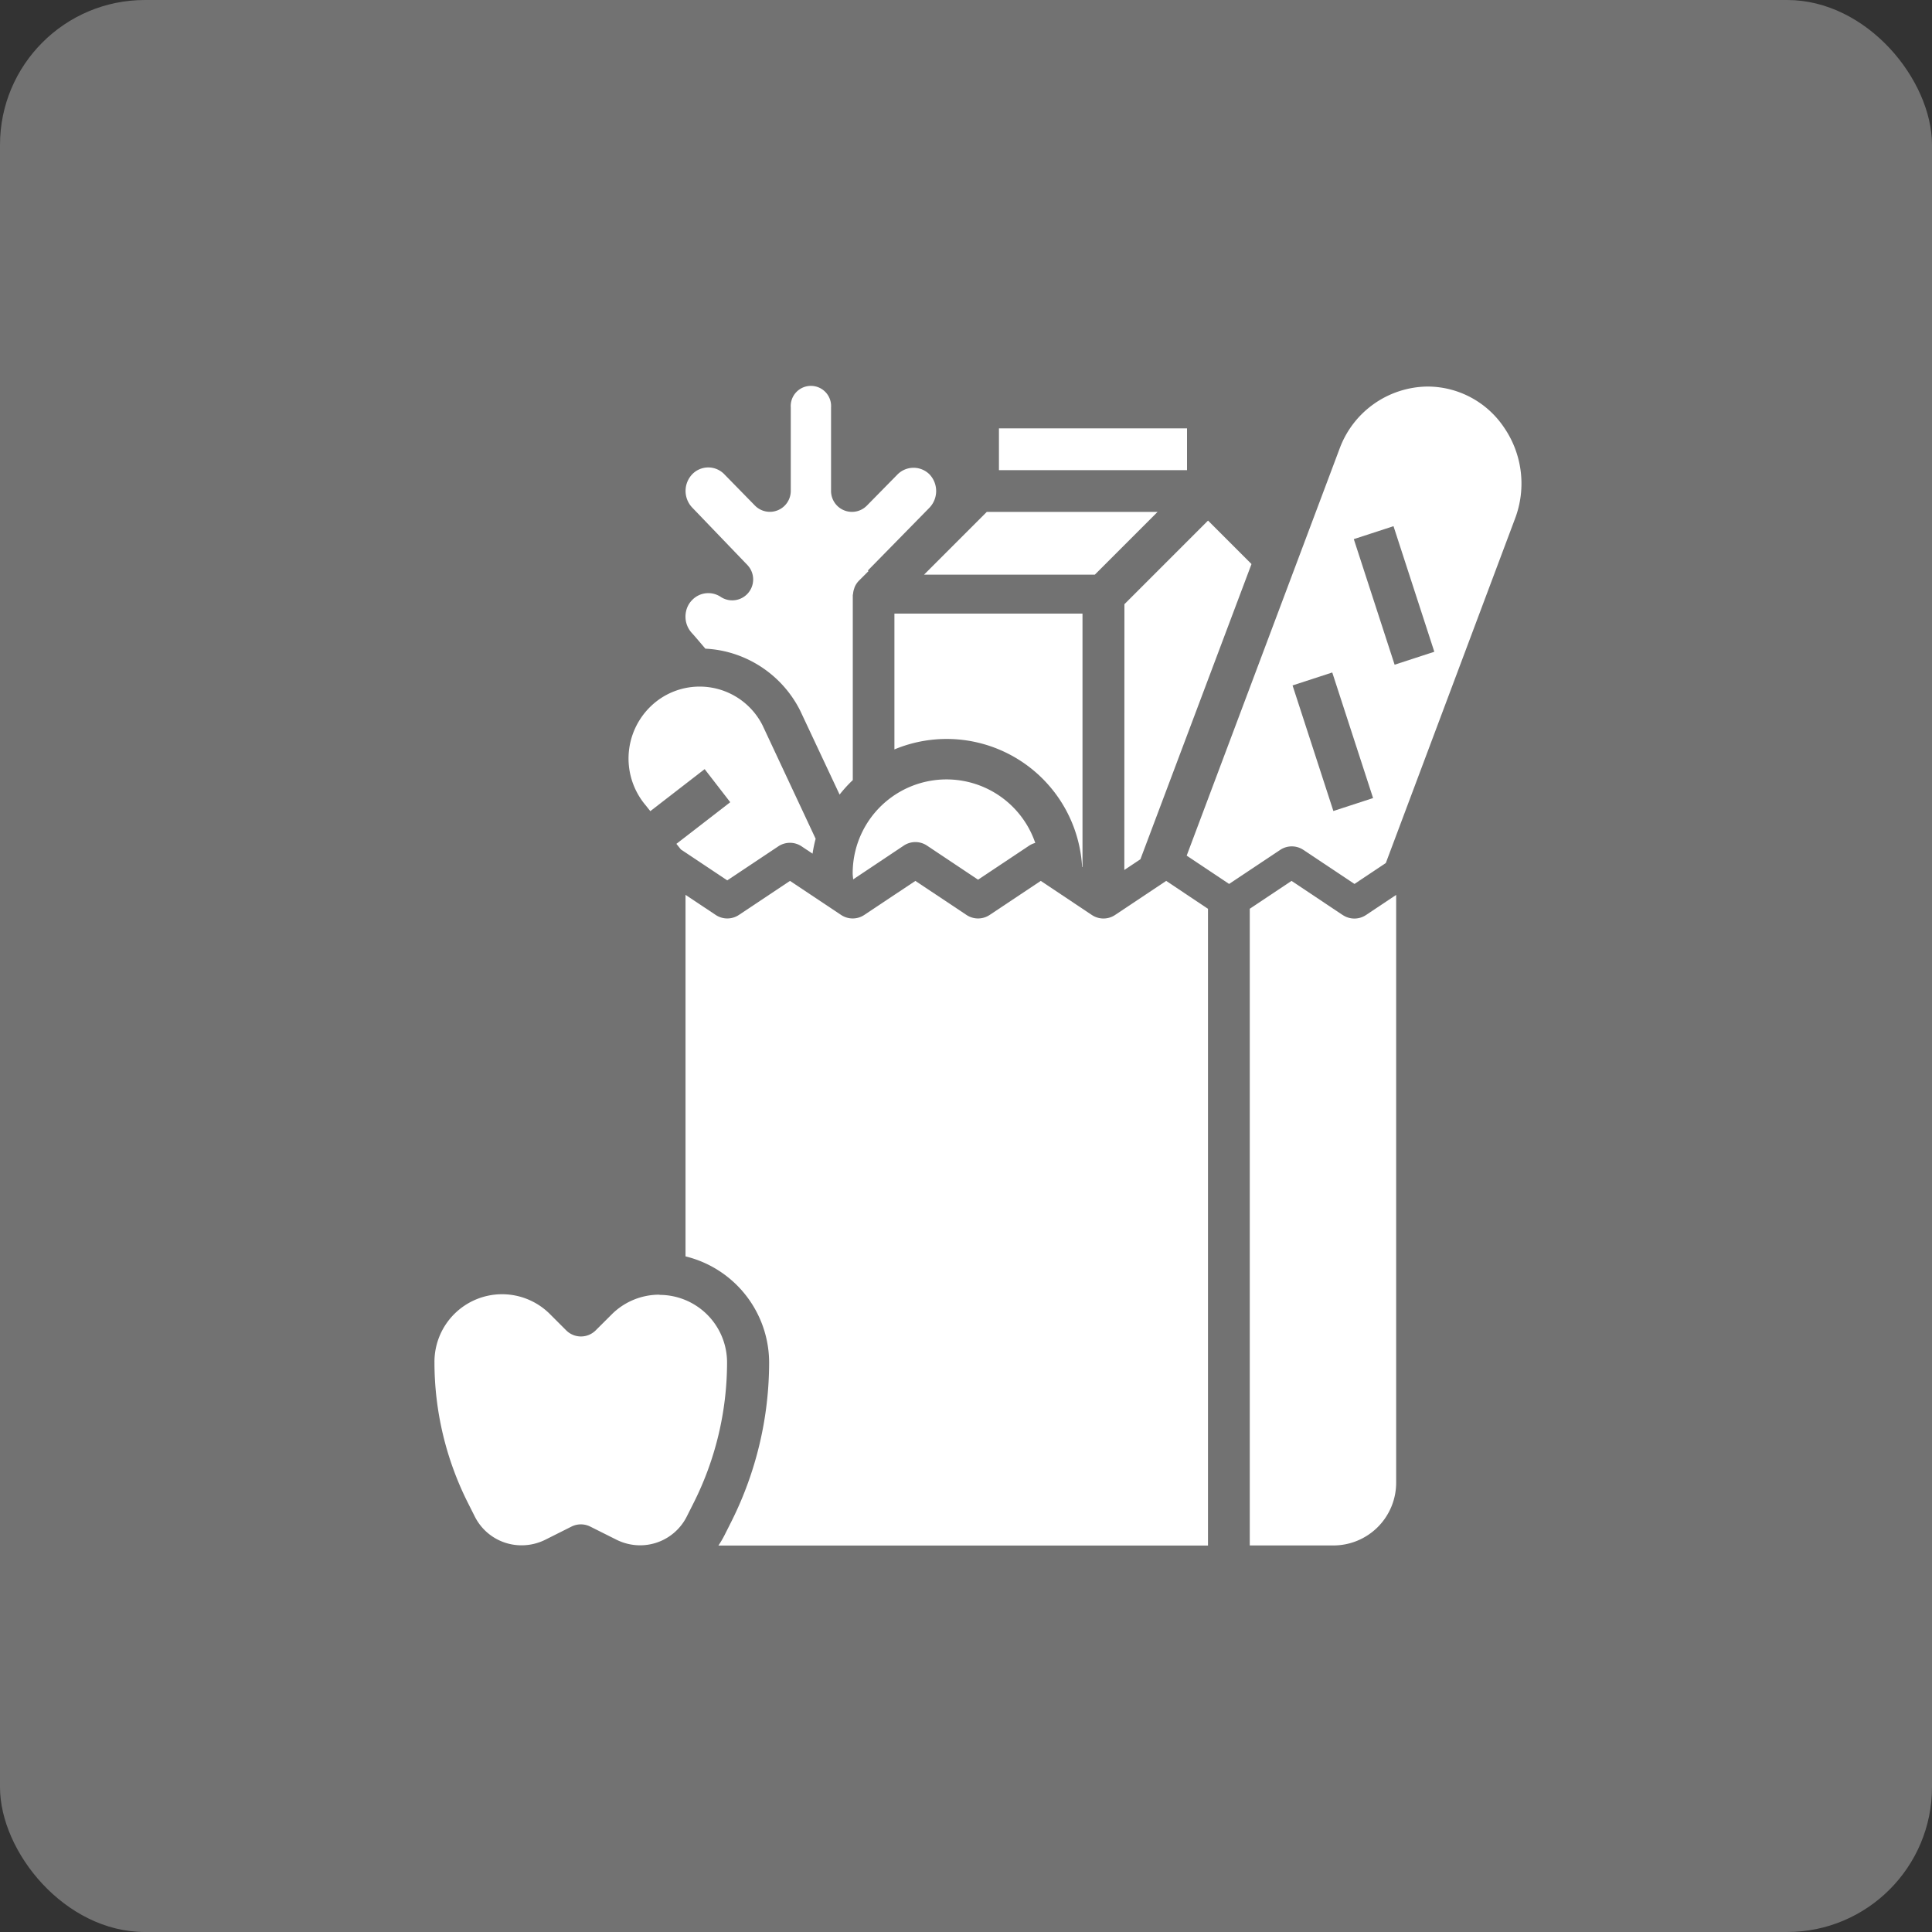 <svg xmlns="http://www.w3.org/2000/svg" width="40" height="40" viewBox="0 0 40 40">
  <rect x="0" y="0" width="40" height="40" fill="#333333" stroke="none"/>
  <g id="Group_2163" data-name="Group 2163" transform="translate(0 0.14)">
    <rect id="Rectangle_349" data-name="Rectangle 349" width="40" height="40" rx="3" transform="translate(0 -0.14)" fill="#fff" opacity="0.31"/>
    <g id="grocery" transform="translate(9 7.86)">
      <path id="Path_4876" data-name="Path 4876" d="M179.944,93.314l.008.006V88.07h-3.894v2.812a2.809,2.809,0,0,1,3.886,2.431Zm0,0" transform="translate(-166.54 -83.366)" fill="#fff"/>
      <path id="Path_4877" data-name="Path 4877" d="M160.059,154.022c0,.043.007.081.01.123l1.048-.7a.433.433,0,0,1,.48,0l1.058.706,1.058-.705a.434.434,0,0,1,.126-.056,1.942,1.942,0,0,0-3.78.631Zm0,0" transform="translate(-151.405 -143.938)" fill="#fff"/>
      <path id="Path_4878" data-name="Path 4878" d="M190.907,49.368l1.3-1.3h-3.536l-1.3,1.3Zm0,0" transform="translate(-177.24 -45.47)" fill="#fff"/>
      <path id="Path_4879" data-name="Path 4879" d="M264.059,58.616l.333-.222,2.3-6.112-.9-.9-1.731,1.731Zm0,0" transform="translate(-249.781 -48.604)" fill="#fff"/>
      <path id="Path_4880" data-name="Path 4880" d="M97.352,3.7a.433.433,0,0,1-.553.659.464.464,0,0,0-.582.055l-.011.012-.008.007a.478.478,0,0,0-.12.241.5.5,0,0,0,.13.44c.01.011.078.087.162.187l.111.13a2.3,2.3,0,0,1,.462.07,2.336,2.336,0,0,1,1.5,1.211l.817,1.74a2.771,2.771,0,0,1,.273-.3V4.331c0-.01,0-.017.005-.027a.422.422,0,0,1,.023-.114.4.4,0,0,1,.014-.041.434.434,0,0,1,.083-.123l.2-.2-.013-.013,1.275-1.3a.5.5,0,0,0,0-.692.468.468,0,0,0-.658,0l-.638.649a.433.433,0,0,1-.741-.3V.437a.418.418,0,1,0-.834,0V2.168a.433.433,0,0,1-.742.3l-.635-.649a.461.461,0,0,0-.662,0,.5.5,0,0,0,0,.692Zm0,0" transform="translate(-90.877 -0.001)" fill="#fff"/>
      <path id="Path_4881" data-name="Path 4881" d="M216.059,16.07h3.894v.865h-3.894Zm0,0" transform="translate(-204.377 -15.201)" fill="#fff"/>
      <path id="Path_4882" data-name="Path 4882" d="M4.713,352.07a1.393,1.393,0,0,0-.992.411l-.328.327a.432.432,0,0,1-.612,0l-.327-.327a1.4,1.4,0,0,0-2.4.992,6.487,6.487,0,0,0,.682,2.886l.151.3a1.081,1.081,0,0,0,.972.6,1.1,1.1,0,0,0,.489-.115l.544-.273a.433.433,0,0,1,.387,0l.545.273a1.1,1.1,0,0,0,.484.115,1.082,1.082,0,0,0,.972-.6l.151-.3a6.484,6.484,0,0,0,.681-2.885,1.4,1.4,0,0,0-1.4-1.4Zm0,0" transform="translate(-0.059 -333.265)" fill="#fff"/>
      <path id="Path_4883" data-name="Path 4883" d="M313.982,194.378l-1.058-.706-.865.577v13.182h1.731a1.3,1.3,0,0,0,1.3-1.3V193.962l-.625.417a.433.433,0,0,1-.48,0Zm0,0" transform="translate(-295.184 -183.434)" fill="#fff"/>
      <path id="Path_4884" data-name="Path 4884" d="M74.7,118.892l1.125-.87.53.685-1.115.862.093.116.96.64,1.058-.705a.433.433,0,0,1,.48,0l.228.152a2.784,2.784,0,0,1,.064-.308l-1.1-2.35a1.459,1.459,0,0,0-2.12-.55,1.5,1.5,0,0,0-.3,2.206Zm0,0" transform="translate(-70.236 -110.098)" fill="#fff"/>
      <path id="Path_4885" data-name="Path 4885" d="M104.952,194.377a.433.433,0,0,1-.48,0l-1.058-.706-1.058.705a.433.433,0,0,1-.48,0l-1.058-.705-1.058.705a.433.433,0,0,1-.48,0l-1.058-.705-1.058.705a.433.433,0,0,1-.48,0l-.625-.416v7.485a2.268,2.268,0,0,1,1.731,2.2,7.361,7.361,0,0,1-.773,3.273l-.151.3a2.048,2.048,0,0,1-.126.214h10.136V194.249l-.865-.578Zm0,0" transform="translate(-90.866 -183.433)" fill="#fff"/>
      <path id="Path_4886" data-name="Path 4886" d="M294.4.912A1.91,1.91,0,0,0,292.812.07,1.964,1.964,0,0,0,291,1.353l-3.167,8.429.878.586,1.058-.705a.433.433,0,0,1,.48,0l1.058.705.649-.433L294.633,2.8A2.049,2.049,0,0,0,294.4.912Zm-3.53,7.946-.845-2.6.822-.268.845,2.6Zm1.268-3.029-.845-2.6.822-.268.845,2.6Zm0,0" transform="translate(-272.264 -0.067)" fill="#fff"/>
    </g>
  </g>
</svg>
